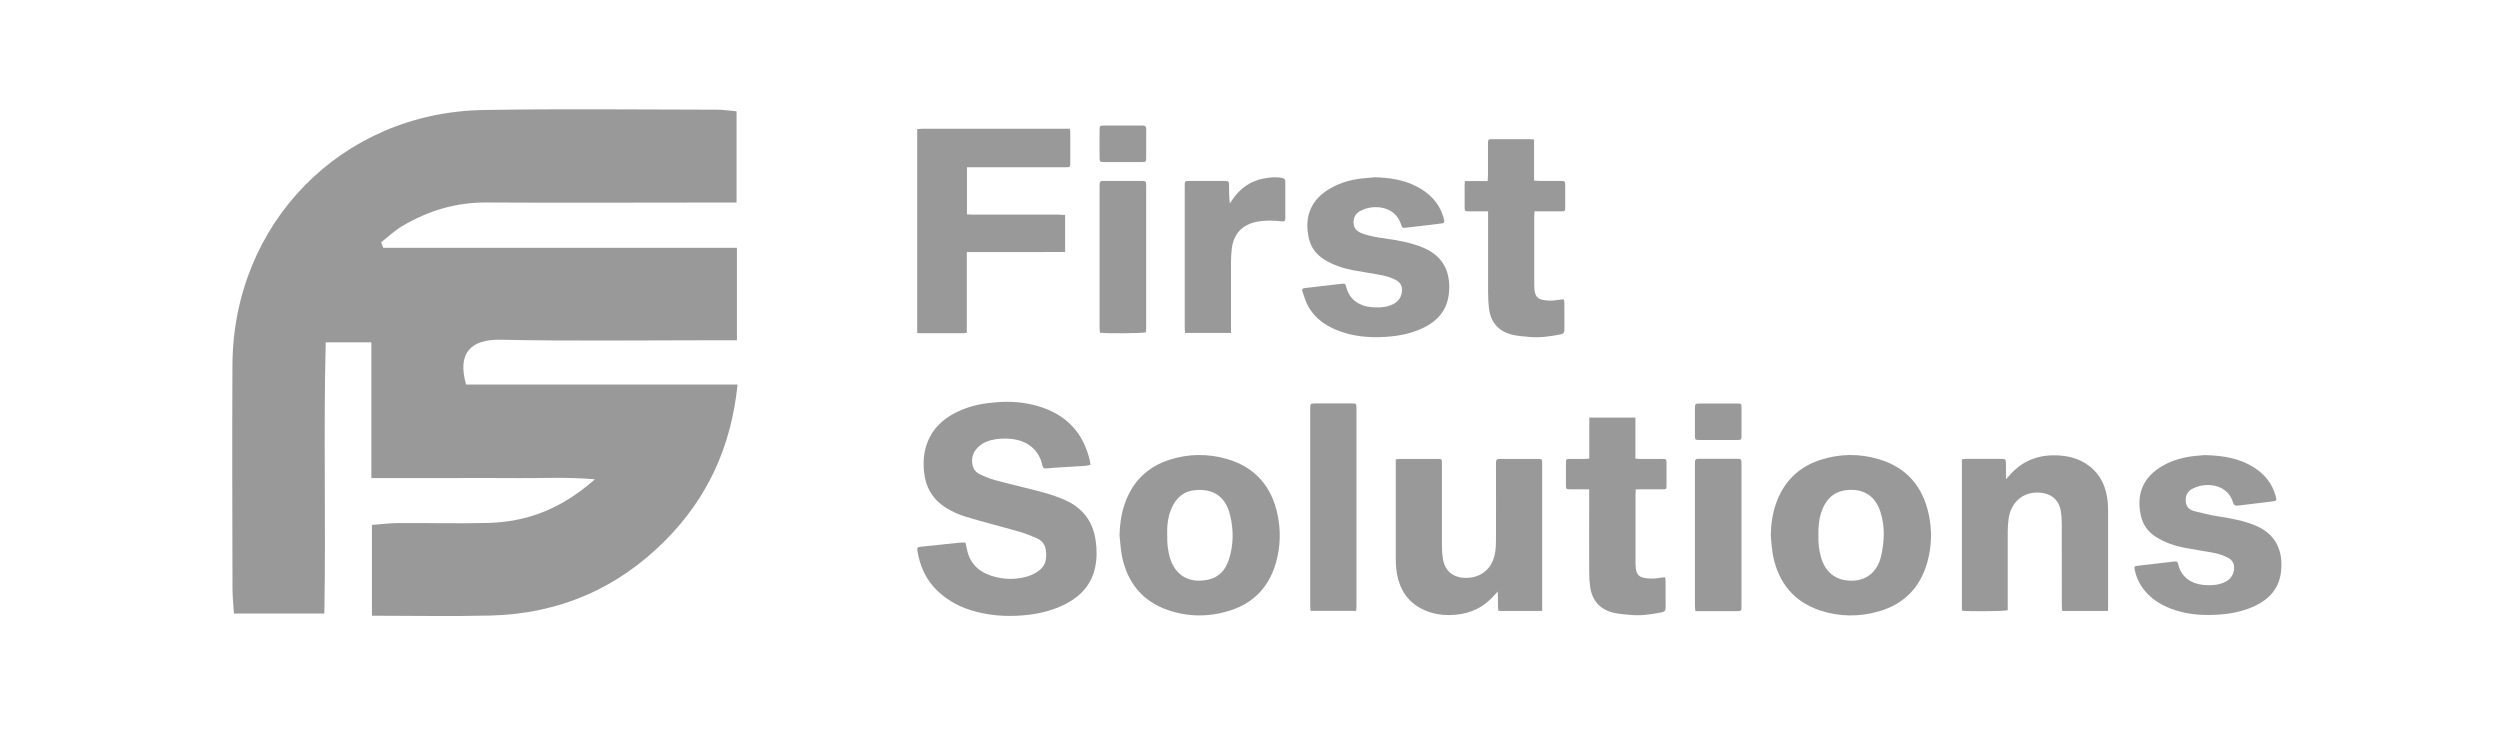 <svg width="183" height="54" viewBox="0 0 183 54" fill="none" xmlns="http://www.w3.org/2000/svg">
<mask id="mask0_869_5518" style="mask-type:alpha" maskUnits="userSpaceOnUse" x="0" y="0" width="183" height="54">
<rect width="183" height="54" fill="#D9D9D9"/>
</mask>
<g mask="url(#mask0_869_5518)">
<path d="M67.143 9.446C67.278 9.438 67.416 9.424 67.551 9.424C70.993 9.424 74.439 9.424 77.882 9.424C78.016 9.424 78.151 9.424 78.311 9.424C78.326 9.548 78.344 9.639 78.344 9.73C78.344 10.458 78.344 11.183 78.344 11.912C78.344 12.229 78.329 12.243 77.994 12.243C75.729 12.243 73.467 12.243 71.201 12.243C71.066 12.243 70.935 12.243 70.782 12.243V15.685C70.924 15.696 71.055 15.711 71.186 15.711C73.292 15.711 75.401 15.711 77.506 15.711C77.641 15.711 77.776 15.725 77.965 15.736C77.965 16.636 77.965 17.514 77.965 18.443C77.335 18.443 76.741 18.45 76.148 18.45C75.558 18.45 74.968 18.45 74.377 18.45H70.771V24.351C70.662 24.369 70.589 24.391 70.52 24.391C69.445 24.391 68.371 24.391 67.296 24.391C67.245 24.391 67.191 24.38 67.14 24.373C67.14 19.397 67.14 14.421 67.14 9.446H67.143Z" fill="#999999"/>
<path d="M100.553 12.971C101.722 13.004 102.757 13.153 103.711 13.656C104.636 14.14 105.325 14.829 105.645 15.845C105.674 15.936 105.696 16.027 105.714 16.122C105.74 16.26 105.689 16.34 105.536 16.355C105.212 16.392 104.887 16.435 104.567 16.475C104.035 16.537 103.5 16.599 102.968 16.661C102.676 16.694 102.636 16.687 102.563 16.45C102.247 15.423 101.3 15.069 100.36 15.186C100.087 15.219 99.806 15.324 99.558 15.452C99.209 15.63 99.059 15.954 99.085 16.348C99.11 16.734 99.347 16.953 99.689 17.08C100.276 17.299 100.892 17.386 101.503 17.473C102.421 17.601 103.332 17.776 104.192 18.136C105.689 18.767 106.213 19.98 106.06 21.469C105.933 22.741 105.179 23.553 104.057 24.059C103.23 24.431 102.359 24.598 101.46 24.657C100.451 24.722 99.456 24.667 98.491 24.383C97.384 24.055 96.404 23.516 95.796 22.482C95.595 22.143 95.479 21.75 95.351 21.375C95.275 21.152 95.329 21.105 95.573 21.079C96.44 20.981 97.307 20.879 98.174 20.777C98.447 20.744 98.484 20.755 98.549 21.025C98.782 21.961 99.551 22.405 100.363 22.482C100.797 22.522 101.23 22.522 101.646 22.395C102.094 22.256 102.469 22.016 102.593 21.513C102.706 21.047 102.574 20.693 102.148 20.482C101.868 20.344 101.565 20.231 101.259 20.169C100.527 20.02 99.788 19.921 99.056 19.783C98.298 19.637 97.57 19.397 96.91 18.981C96.317 18.606 95.945 18.082 95.799 17.401C95.657 16.73 95.643 16.064 95.894 15.412C96.182 14.665 96.735 14.159 97.406 13.773C98.149 13.35 98.957 13.132 99.806 13.051C100.09 13.022 100.371 13.004 100.549 12.986L100.553 12.971Z" fill="#999999"/>
<path d="M108.92 15.47C108.435 15.47 108.006 15.47 107.576 15.47C107.211 15.47 107.211 15.47 107.211 15.099C107.211 14.603 107.211 14.108 107.211 13.613C107.211 13.511 107.219 13.405 107.226 13.252H108.898C108.905 13.088 108.92 12.975 108.92 12.862C108.92 12.083 108.92 11.303 108.92 10.524C108.92 10.199 108.931 10.188 109.259 10.188C110.166 10.188 111.069 10.188 111.976 10.188C112.067 10.188 112.162 10.203 112.293 10.214V13.215C112.442 13.226 112.555 13.241 112.664 13.245C113.192 13.245 113.717 13.245 114.245 13.245C114.555 13.245 114.569 13.263 114.573 13.565C114.573 14.093 114.573 14.618 114.573 15.146C114.573 15.459 114.562 15.47 114.256 15.47C113.739 15.47 113.225 15.47 112.708 15.47C112.591 15.47 112.479 15.47 112.326 15.47C112.318 15.601 112.307 15.711 112.307 15.823C112.307 17.51 112.304 19.197 112.307 20.883C112.307 21.888 112.668 21.958 113.422 22.005C113.702 22.023 113.987 21.954 114.267 21.928C114.329 21.921 114.391 21.921 114.475 21.914C114.489 22.005 114.507 22.085 114.511 22.165C114.511 22.817 114.511 23.473 114.515 24.125C114.515 24.329 114.449 24.434 114.245 24.475C113.469 24.628 112.69 24.741 111.896 24.66C111.521 24.624 111.138 24.598 110.77 24.518C109.703 24.285 109.095 23.589 108.985 22.504C108.949 22.129 108.927 21.75 108.927 21.371C108.92 19.546 108.927 17.725 108.927 15.9V15.474L108.92 15.47Z" fill="#999999"/>
<path d="M90.106 24.373H86.747C86.74 24.256 86.722 24.144 86.722 24.034C86.722 20.556 86.722 17.081 86.722 13.602C86.722 13.256 86.729 13.245 87.075 13.245C87.906 13.245 88.74 13.245 89.57 13.245C89.953 13.245 89.967 13.263 89.967 13.631C89.967 14.043 89.967 14.451 90.026 14.892C90.084 14.804 90.142 14.717 90.201 14.629C90.758 13.81 91.501 13.256 92.484 13.07C92.94 12.983 93.399 12.932 93.865 13.03C94.014 13.063 94.084 13.129 94.084 13.281C94.084 14.188 94.084 15.095 94.084 15.999C94.084 16.188 93.992 16.221 93.821 16.203C93.213 16.137 92.605 16.112 92 16.232C90.933 16.44 90.295 17.124 90.168 18.206C90.131 18.52 90.109 18.836 90.109 19.15C90.102 20.752 90.109 22.352 90.109 23.954C90.109 24.078 90.109 24.206 90.109 24.373H90.106Z" fill="#999999"/>
<path d="M80.515 24.355C80.504 24.22 80.489 24.096 80.489 23.973C80.489 20.538 80.489 17.103 80.489 13.668C80.489 13.595 80.489 13.522 80.493 13.446C80.5 13.322 80.562 13.253 80.69 13.245C80.741 13.245 80.795 13.242 80.846 13.242C81.742 13.242 82.638 13.242 83.531 13.242C83.873 13.242 83.899 13.267 83.899 13.595C83.899 17.081 83.899 20.57 83.899 24.056C83.899 24.148 83.884 24.242 83.877 24.326C83.633 24.402 80.977 24.424 80.515 24.352V24.355Z" fill="#999999"/>
<path d="M82.194 11.861C81.732 11.861 81.269 11.861 80.806 11.861C80.522 11.861 80.493 11.832 80.49 11.555C80.482 10.859 80.482 10.167 80.49 9.471C80.49 9.231 80.53 9.191 80.766 9.191C81.724 9.187 82.679 9.191 83.637 9.187C83.823 9.187 83.903 9.26 83.903 9.449C83.899 10.163 83.903 10.881 83.899 11.595C83.899 11.835 83.866 11.857 83.615 11.861C83.141 11.864 82.668 11.861 82.194 11.861Z" fill="#999999"/>
<path d="M79.812 34.029C79.685 34.055 79.583 34.087 79.484 34.095C78.708 34.146 77.929 34.189 77.153 34.24C76.964 34.251 76.774 34.273 76.588 34.291C76.428 34.306 76.341 34.255 76.304 34.08C76.06 32.896 75.175 32.252 74.039 32.131C73.525 32.077 73.03 32.099 72.538 32.222C72.156 32.317 71.813 32.499 71.536 32.794C71.27 33.078 71.139 33.414 71.161 33.8C71.183 34.193 71.336 34.528 71.7 34.703C72.068 34.882 72.451 35.042 72.844 35.147C74.013 35.461 75.193 35.73 76.359 36.044C76.887 36.186 77.408 36.364 77.907 36.579C79.215 37.144 79.998 38.134 80.202 39.559C80.296 40.211 80.3 40.863 80.169 41.507C79.918 42.713 79.197 43.562 78.133 44.141C77.251 44.622 76.308 44.88 75.314 45.001C74.024 45.154 72.749 45.11 71.493 44.789C70.403 44.512 69.42 44.021 68.604 43.234C67.784 42.444 67.344 41.456 67.158 40.349C67.114 40.087 67.154 40.047 67.431 40.017C68.382 39.919 69.332 39.813 70.287 39.719C70.411 39.708 70.534 39.719 70.673 39.719C70.706 39.868 70.742 39.999 70.764 40.13C70.95 41.183 71.594 41.835 72.585 42.152C73.416 42.418 74.261 42.447 75.106 42.225C75.339 42.163 75.569 42.072 75.776 41.952C76.585 41.482 76.643 40.928 76.552 40.243C76.501 39.85 76.257 39.559 75.9 39.402C75.478 39.216 75.044 39.045 74.603 38.917C73.299 38.542 71.981 38.215 70.684 37.821C70.185 37.672 69.693 37.446 69.252 37.173C68.283 36.568 67.752 35.679 67.639 34.525C67.559 33.709 67.631 32.925 67.974 32.179C68.462 31.111 69.325 30.452 70.378 30.008C71.212 29.658 72.086 29.505 72.986 29.44C73.995 29.363 74.989 29.44 75.955 29.72C78.027 30.321 79.331 31.665 79.79 33.792C79.805 33.854 79.805 33.916 79.819 34.022L79.812 34.029Z" fill="#999999"/>
<path d="M81.95 39.172C81.968 38.404 82.07 37.654 82.314 36.929C82.861 35.3 83.946 34.197 85.578 33.665C86.973 33.21 88.401 33.191 89.807 33.596C91.876 34.193 93.089 35.606 93.522 37.69C93.759 38.837 93.73 39.996 93.417 41.129C92.921 42.932 91.781 44.152 89.997 44.706C88.503 45.172 86.977 45.168 85.494 44.658C83.622 44.013 82.529 42.651 82.132 40.731C82.027 40.221 82.008 39.69 81.947 39.169L81.95 39.172ZM85.443 39.209C85.425 39.737 85.48 40.291 85.64 40.83C86.026 42.108 87.028 42.731 88.434 42.432C89.246 42.261 89.72 41.7 89.96 40.943C90.302 39.865 90.31 38.764 90.033 37.672C89.709 36.386 88.882 35.788 87.563 35.869C86.682 35.923 86.106 36.415 85.76 37.198C85.483 37.828 85.421 38.495 85.436 39.209H85.443Z" fill="#999999"/>
<path d="M129.62 39.187C129.635 38.386 129.744 37.606 130.006 36.852C130.56 35.282 131.62 34.208 133.205 33.68C134.643 33.203 136.104 33.184 137.554 33.621C139.594 34.233 140.774 35.65 141.196 37.708C141.429 38.838 141.4 39.97 141.098 41.089C140.588 42.986 139.386 44.228 137.499 44.76C136.071 45.165 134.622 45.154 133.208 44.677C131.318 44.039 130.21 42.681 129.802 40.75C129.693 40.24 129.675 39.708 129.617 39.187H129.62ZM133.11 39.216C133.092 39.737 133.15 40.28 133.303 40.808C133.62 41.901 134.374 42.477 135.456 42.506C136.709 42.538 137.412 41.759 137.659 40.848C137.754 40.506 137.809 40.149 137.849 39.796C137.944 39.002 137.885 38.218 137.641 37.453C137.372 36.605 136.716 35.803 135.383 35.858C134.432 35.898 133.798 36.361 133.43 37.206C133.157 37.836 133.092 38.506 133.106 39.213L133.11 39.216Z" fill="#999999"/>
<path d="M112.894 44.72H109.688C109.605 44.261 109.688 43.798 109.63 43.299C109.546 43.39 109.492 43.445 109.441 43.507C108.676 44.414 107.707 44.906 106.519 45.004C105.933 45.051 105.361 45.019 104.804 44.855C103.318 44.421 102.476 43.405 102.239 41.886C102.188 41.554 102.17 41.216 102.17 40.881C102.163 38.593 102.17 36.306 102.17 34.022C102.17 33.898 102.17 33.774 102.17 33.625C102.309 33.61 102.411 33.592 102.513 33.592C103.409 33.592 104.305 33.592 105.197 33.592C105.543 33.592 105.551 33.603 105.551 33.949C105.551 35.971 105.551 37.996 105.551 40.017C105.551 40.312 105.572 40.608 105.62 40.895C105.754 41.762 106.315 42.254 107.19 42.298C108.352 42.352 109.219 41.675 109.43 40.516C109.492 40.189 109.506 39.846 109.506 39.511C109.514 37.708 109.506 35.909 109.506 34.105C109.506 34.022 109.51 33.938 109.506 33.854C109.495 33.661 109.594 33.588 109.776 33.592C109.987 33.592 110.198 33.592 110.406 33.592C111.113 33.592 111.816 33.592 112.522 33.592C112.883 33.592 112.887 33.599 112.887 33.971C112.887 37.438 112.887 40.906 112.887 44.37V44.724L112.894 44.72Z" fill="#999999"/>
<path d="M154.291 44.72H150.951C150.94 44.567 150.926 44.436 150.926 44.301C150.926 42.331 150.926 40.36 150.922 38.386C150.922 38.051 150.9 37.712 150.845 37.38C150.714 36.59 150.135 36.124 149.337 36.062C147.957 35.953 147.166 36.921 147.028 37.985C146.992 38.266 146.97 38.55 146.966 38.834C146.962 40.648 146.966 42.462 146.966 44.272V44.666C146.707 44.753 144.005 44.771 143.611 44.695V33.621C143.728 33.61 143.841 33.589 143.954 33.589C144.788 33.589 145.618 33.589 146.453 33.589C146.813 33.589 146.831 33.61 146.835 33.96C146.835 34.313 146.835 34.667 146.835 35.082C147.021 34.878 147.156 34.721 147.301 34.572C148.307 33.552 149.549 33.221 150.94 33.359C151.567 33.421 152.157 33.599 152.692 33.942C153.585 34.514 154.065 35.348 154.237 36.371C154.295 36.721 154.313 37.085 154.313 37.439C154.32 39.748 154.317 42.057 154.313 44.363C154.313 44.469 154.306 44.571 154.299 44.713L154.291 44.72Z" fill="#999999"/>
<path d="M161.449 33.315C162.768 33.352 163.926 33.548 164.971 34.204C165.769 34.707 166.33 35.392 166.581 36.313C166.669 36.637 166.65 36.666 166.312 36.707C165.488 36.809 164.662 36.907 163.838 37.009C163.653 37.031 163.525 37.013 163.46 36.79C163.157 35.76 162.203 35.41 161.263 35.526C160.997 35.559 160.731 35.654 160.491 35.774C160.127 35.956 159.966 36.28 159.996 36.688C160.021 37.075 160.254 37.319 160.604 37.41C161.194 37.563 161.788 37.705 162.389 37.799C163.314 37.949 164.239 38.105 165.11 38.473C166.603 39.103 167.128 40.313 166.975 41.81C166.844 43.081 166.093 43.89 164.968 44.396C164.141 44.768 163.27 44.935 162.367 44.993C161.358 45.059 160.367 45.004 159.398 44.717C158.324 44.4 157.38 43.868 156.746 42.899C156.513 42.542 156.357 42.152 156.266 41.737C156.207 41.475 156.233 41.442 156.488 41.413C157.355 41.314 158.222 41.212 159.089 41.11C159.358 41.078 159.395 41.092 159.46 41.362C159.693 42.291 160.458 42.739 161.278 42.815C161.711 42.855 162.145 42.855 162.56 42.724C163.008 42.582 163.383 42.345 163.503 41.839C163.616 41.373 163.485 41.023 163.055 40.808C162.775 40.67 162.472 40.557 162.166 40.495C161.434 40.346 160.695 40.247 159.963 40.109C159.205 39.963 158.477 39.723 157.817 39.304C157.224 38.929 156.852 38.404 156.706 37.719C156.568 37.06 156.55 36.404 156.79 35.76C157.078 34.987 157.65 34.47 158.342 34.077C159.078 33.661 159.879 33.454 160.717 33.37C161.001 33.344 161.281 33.323 161.456 33.308L161.449 33.315Z" fill="#999999"/>
<path d="M116.336 35.818C115.848 35.818 115.418 35.818 114.988 35.818C114.631 35.818 114.627 35.814 114.627 35.472C114.627 34.955 114.627 34.437 114.627 33.924C114.627 33.607 114.642 33.592 114.973 33.592C115.312 33.592 115.647 33.592 115.986 33.592C116.088 33.592 116.19 33.578 116.336 33.57V30.569H119.712V33.57C119.862 33.581 119.975 33.596 120.088 33.596C120.616 33.596 121.14 33.596 121.668 33.596C121.974 33.596 121.989 33.614 121.989 33.92C121.989 34.459 121.993 34.995 121.989 35.534C121.989 35.803 121.971 35.821 121.698 35.821C121.169 35.825 120.645 35.821 120.117 35.821C120.004 35.821 119.887 35.821 119.738 35.821C119.731 35.956 119.72 36.069 119.72 36.178C119.72 37.865 119.716 39.551 119.72 41.238C119.72 42.236 120.077 42.309 120.838 42.352C121.118 42.367 121.403 42.301 121.683 42.272C121.745 42.265 121.803 42.265 121.887 42.261C121.898 42.352 121.92 42.436 121.92 42.516C121.92 43.168 121.916 43.824 121.923 44.476C121.923 44.68 121.851 44.782 121.647 44.822C120.871 44.975 120.091 45.088 119.297 45.008C118.922 44.971 118.54 44.946 118.172 44.866C117.13 44.64 116.525 43.966 116.394 42.91C116.35 42.567 116.329 42.218 116.329 41.872C116.321 39.996 116.329 38.12 116.329 36.244V35.821L116.336 35.818Z" fill="#999999"/>
<path d="M99.267 44.717H95.93C95.923 44.585 95.909 44.472 95.909 44.36C95.909 39.544 95.909 34.732 95.909 29.917C95.909 29.534 95.909 29.534 96.298 29.531C97.184 29.531 98.069 29.531 98.95 29.531C99.274 29.531 99.293 29.545 99.293 29.869C99.293 34.714 99.293 39.562 99.293 44.407C99.293 44.498 99.278 44.593 99.267 44.717Z" fill="#999999"/>
<path d="M124.102 44.738C124.087 44.581 124.069 44.458 124.069 44.334C124.069 40.888 124.069 37.442 124.069 33.996C124.069 33.595 124.08 33.584 124.473 33.584C125.336 33.584 126.2 33.584 127.063 33.584C127.467 33.584 127.478 33.595 127.478 33.985C127.478 37.442 127.478 40.899 127.478 44.352C127.478 44.731 127.478 44.734 127.089 44.734C126.203 44.734 125.318 44.734 124.433 44.734H124.098L124.102 44.738Z" fill="#999999"/>
<path d="M125.734 32.208C125.282 32.208 124.83 32.208 124.379 32.208C124.102 32.208 124.069 32.178 124.069 31.898C124.062 31.213 124.066 30.532 124.069 29.847C124.069 29.57 124.106 29.541 124.382 29.538C125.319 29.538 126.255 29.538 127.191 29.538C127.453 29.538 127.479 29.567 127.479 29.833C127.482 30.528 127.482 31.221 127.479 31.916C127.479 32.182 127.453 32.204 127.187 32.208C126.703 32.211 126.218 32.208 125.737 32.208H125.734Z" fill="#999999"/>
<path d="M53.99 28.15C53.509 32.805 51.743 36.48 48.727 39.533C45.204 43.092 40.891 44.938 35.883 45.059C33.042 45.128 30.197 45.07 27.225 45.07V38.422C27.866 38.375 28.518 38.294 29.17 38.287C31.344 38.273 33.519 38.335 35.69 38.28C38.506 38.207 41.03 37.311 43.547 35.085C41.427 34.903 39.686 35.016 37.956 34.998C36.218 34.98 34.477 34.994 32.739 34.994C30.951 34.994 29.162 34.994 27.184 34.994V25.061H23.844C23.673 31.632 23.863 38.193 23.742 44.913H17.124C17.087 44.301 17.022 43.7 17.018 43.099C17.007 37.632 16.985 32.168 17.015 26.7C17.073 16.337 25.006 8.236 35.362 8.054C41.074 7.952 46.789 8.025 52.504 8.029C52.926 8.029 53.353 8.098 53.917 8.149V14.826C53.16 14.826 52.493 14.826 51.83 14.826C46.425 14.826 41.023 14.855 35.617 14.822C33.37 14.807 31.33 15.427 29.428 16.559C28.878 16.887 28.408 17.339 27.898 17.736C27.95 17.871 28.004 18.002 28.055 18.137H53.943V24.908C53.181 24.908 52.464 24.908 51.746 24.908C46.716 24.908 41.682 24.977 36.651 24.868C34.462 24.821 33.453 25.848 34.12 28.15H53.983H53.99Z" fill="#999999"/>
</g>
</svg>
